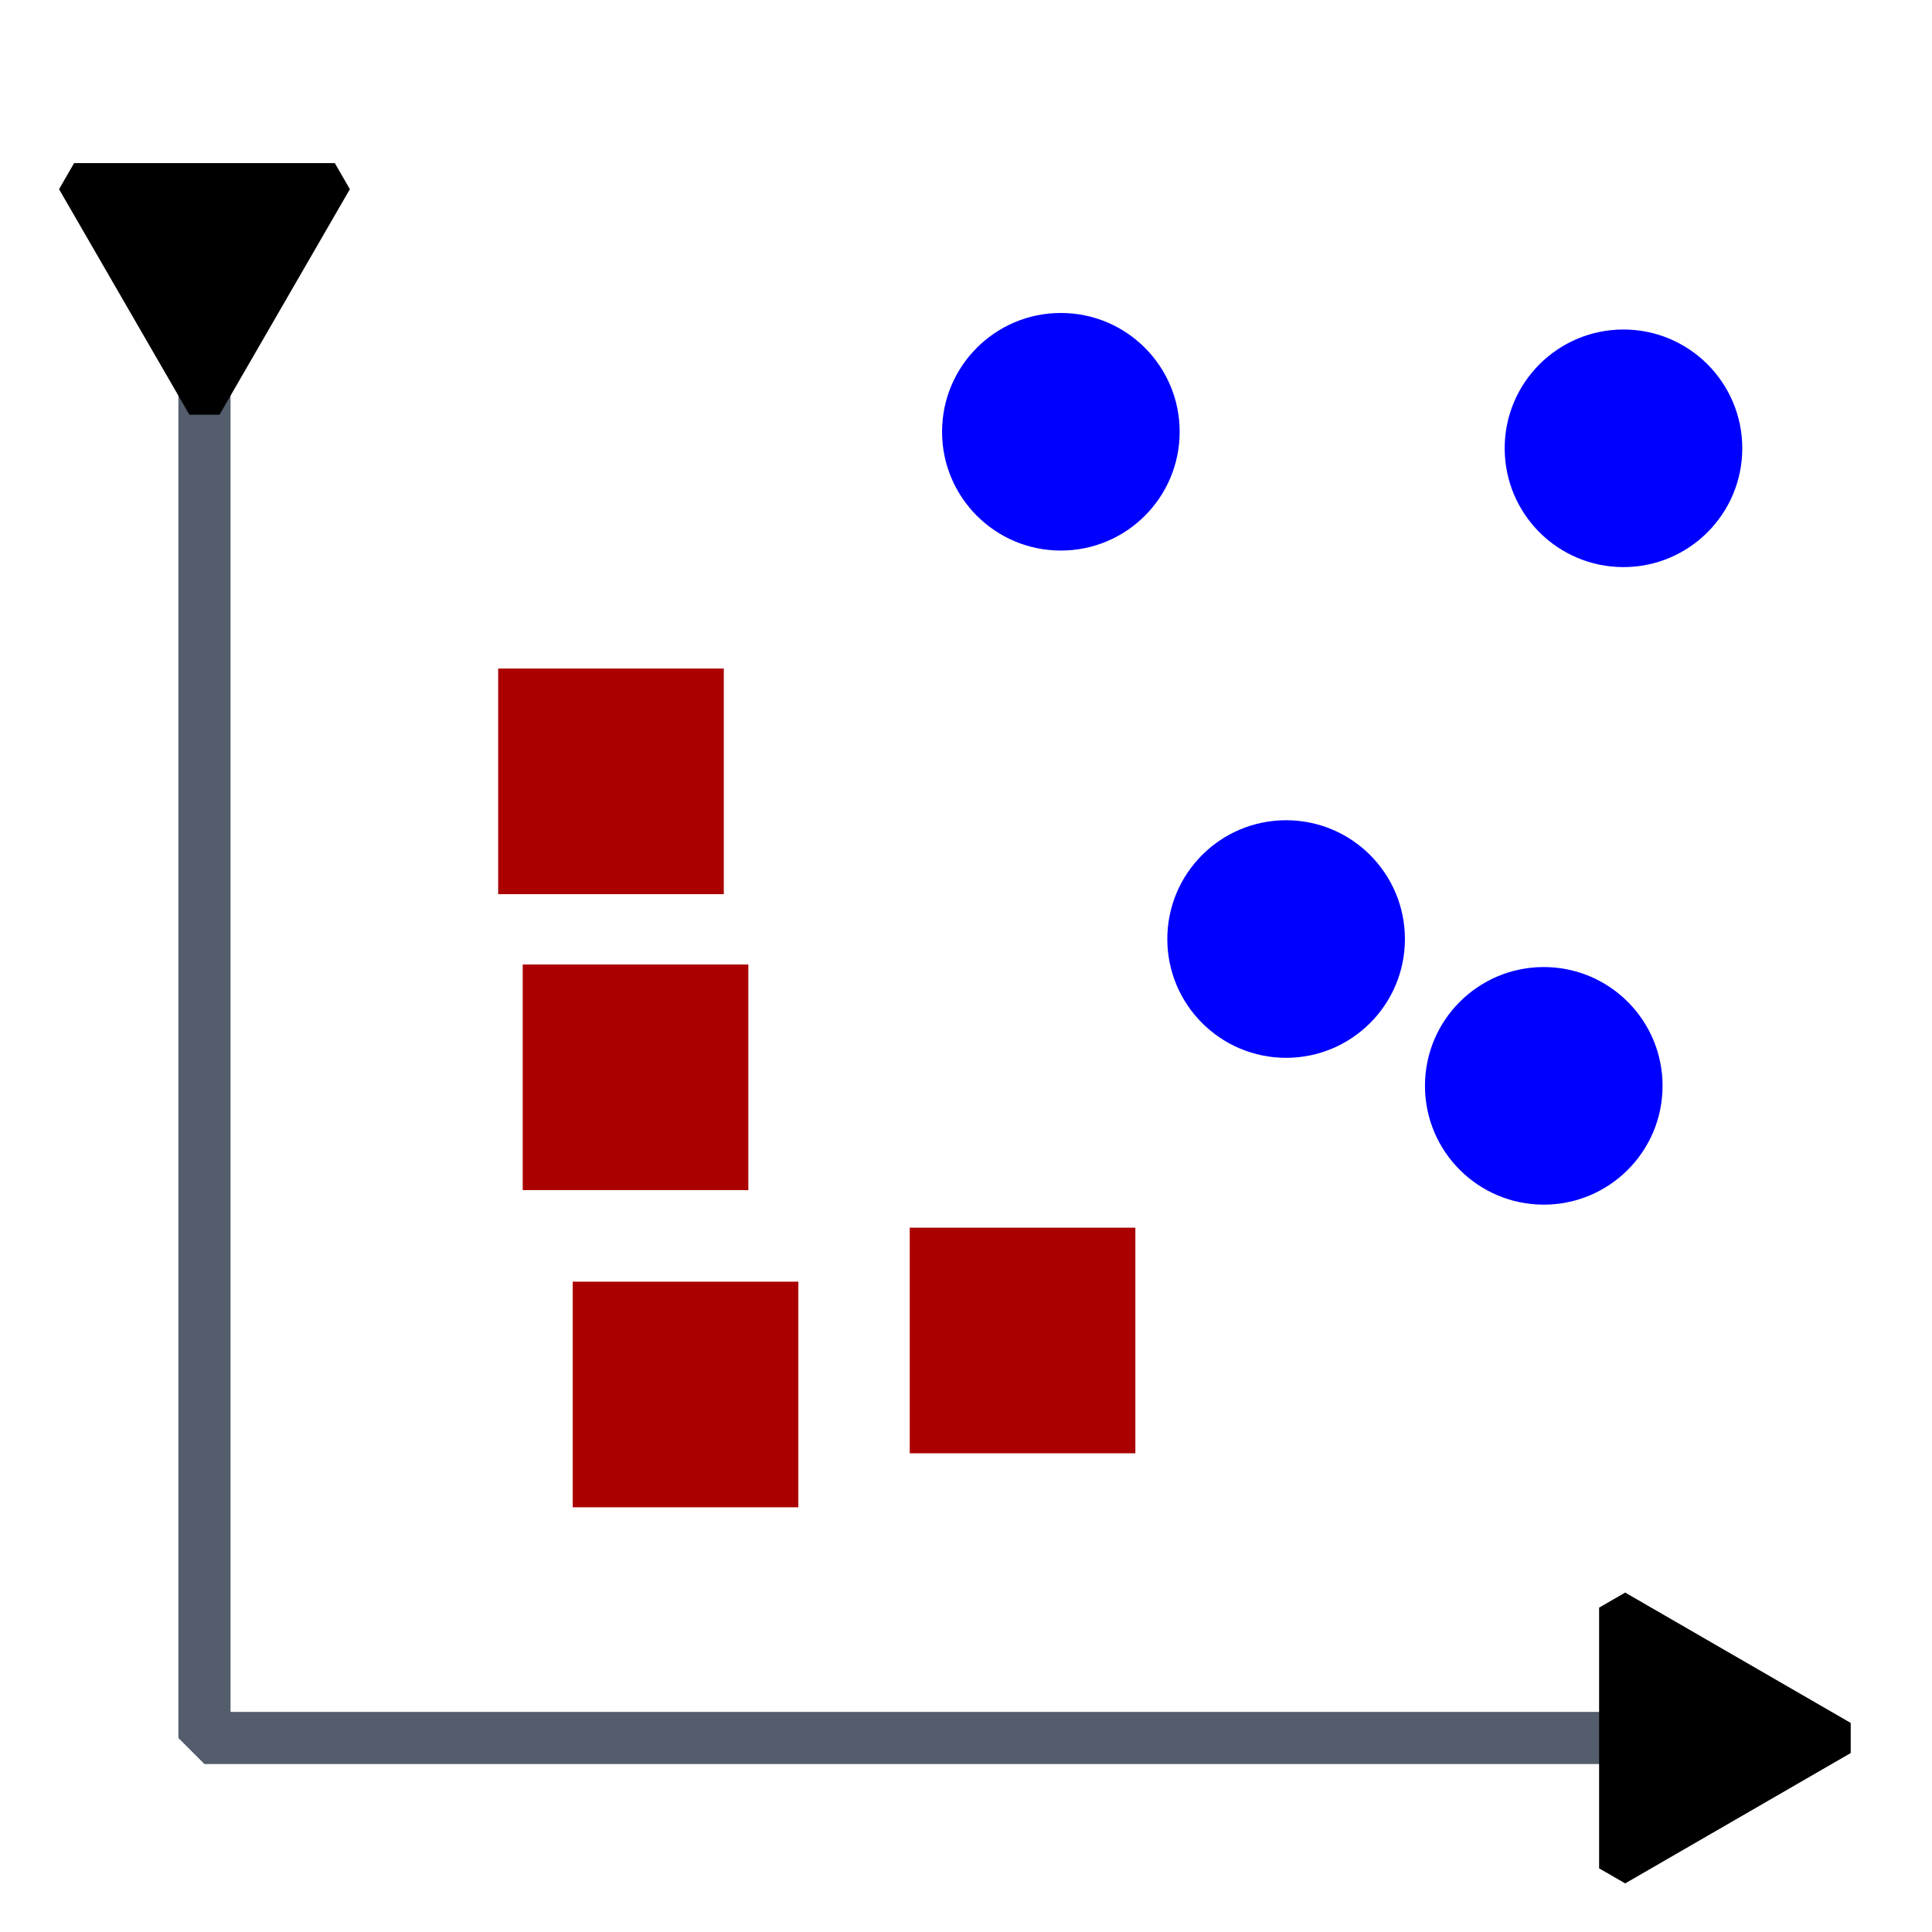 <?xml version="1.0" encoding="UTF-8" standalone="no"?>
<!-- Created with Inkscape (http://www.inkscape.org/) -->

<svg
   width="100mm"
   height="100mm"
   viewBox="0 0 100 100"
   version="1.1"
   id="svg5"
   xml:space="preserve"
   inkscape:version="1.2.2 (b0a8486541, 2022-12-01)"
   sodipodi:docname="scatter_plot.svg"
   xmlns:inkscape="http://www.inkscape.org/namespaces/inkscape"
   xmlns:sodipodi="http://sodipodi.sourceforge.net/DTD/sodipodi-0.dtd"
   xmlns="http://www.w3.org/2000/svg"
   xmlns:svg="http://www.w3.org/2000/svg"><sodipodi:namedview
     id="namedview7"
     pagecolor="#ffffff"
     bordercolor="#000000"
     borderopacity="0.25"
     inkscape:showpageshadow="2"
     inkscape:pageopacity="0.0"
     inkscape:pagecheckerboard="0"
     inkscape:deskcolor="#d1d1d1"
     inkscape:document-units="px"
     showgrid="false"
     inkscape:zoom="0.84725432"
     inkscape:cx="329.299"
     inkscape:cy="407.19769"
     inkscape:window-width="1503"
     inkscape:window-height="933"
     inkscape:window-x="0"
     inkscape:window-y="0"
     inkscape:window-maximized="1"
     inkscape:current-layer="layer1" /><defs
     id="defs2"><marker
       style="overflow:visible"
       id="marker37193"
       refX="0"
       refY="0"
       orient="auto-start-reverse"
       inkscape:stockid="TriangleStart"
       markerWidth="5.324"
       markerHeight="6.155"
       viewBox="0 0 5.324 6.155"
       inkscape:isstock="true"
       inkscape:collect="always"
       preserveAspectRatio="xMidYMid"><path
         transform="scale(0.5)"
         style="fill:context-stroke;fill-rule:evenodd;stroke:context-stroke;stroke-width:1pt"
         d="M 5.77,0 -2.88,5 V -5 Z"
         id="path37191" /></marker><marker
       style="overflow:visible"
       id="TriangleStart"
       refX="0"
       refY="0"
       orient="auto-start-reverse"
       inkscape:stockid="TriangleStart"
       markerWidth="5.324"
       markerHeight="6.155"
       viewBox="0 0 5.324 6.155"
       inkscape:isstock="true"
       inkscape:collect="always"
       preserveAspectRatio="xMidYMid"><path
         transform="scale(0.5)"
         style="fill:context-stroke;fill-rule:evenodd;stroke:context-stroke;stroke-width:1pt"
         d="M 5.77,0 -2.88,5 V -5 Z"
         id="path135" /></marker></defs><g
     inkscape:label="Layer 1"
     inkscape:groupmode="layer"
     id="layer1"><rect
       style="fill:#aa0000;fill-opacity:1;stroke:none;stroke-width:5.292;stroke-linecap:round;stroke-linejoin:bevel;stroke-dasharray:none;stroke-dashoffset:0"
       id="rect37935"
       width="11.678"
       height="11.678"
       x="27.056"
       y="49.923" /><circle
       style="fill:#0000ff;fill-opacity:1;stroke:none;stroke-width:9.966;stroke-linecap:round;stroke-linejoin:bevel;stroke-dasharray:none;stroke-dashoffset:0"
       id="circle37530"
       cx="79.905"
       cy="56.203"
       r="6.149" /><circle
       style="fill:#0000ff;fill-opacity:1;stroke:none;stroke-width:9.966;stroke-linecap:round;stroke-linejoin:bevel;stroke-dasharray:none;stroke-dashoffset:0"
       id="circle37528"
       cx="54.91"
       cy="22.348"
       r="6.149" /><path
       style="fill:none;fill-opacity:1;stroke:#535d6c;stroke-width:2.699;stroke-linejoin:bevel;stroke-dasharray:none;marker-start:url(#TriangleStart);marker-end:url(#marker37193)"
       d="m 10.583,13.229 v 76.729 l 76.973,0"
       id="path37163"
       sodipodi:nodetypes="ccc" /><circle
       style="fill:#0000ff;fill-opacity:1;stroke:none;stroke-width:9.966;stroke-linecap:round;stroke-linejoin:bevel;stroke-dasharray:none;stroke-dashoffset:0"
       id="path37420"
       cx="84.031"
       cy="23.204"
       r="6.149" /><circle
       style="fill:#0000ff;fill-opacity:1;stroke:none;stroke-width:9.966;stroke-linecap:round;stroke-linejoin:bevel;stroke-dasharray:none;stroke-dashoffset:0"
       id="circle37526"
       cx="66.569"
       cy="48.604"
       r="6.149" /><rect
       style="fill:#aa0000;fill-opacity:1;stroke:none;stroke-width:5.292;stroke-linecap:round;stroke-linejoin:bevel;stroke-dasharray:none;stroke-dashoffset:0"
       id="rect37584"
       width="11.678"
       height="11.678"
       x="25.785"
       y="34.604" /><rect
       style="fill:#aa0000;fill-opacity:1;stroke:none;stroke-width:5.292;stroke-linecap:round;stroke-linejoin:bevel;stroke-dasharray:none;stroke-dashoffset:0"
       id="rect37931"
       width="11.678"
       height="11.678"
       x="47.088"
       y="63.544" /><rect
       style="fill:#aa0000;fill-opacity:1;stroke:none;stroke-width:5.292;stroke-linecap:round;stroke-linejoin:bevel;stroke-dasharray:none;stroke-dashoffset:0"
       id="rect37933"
       width="11.678"
       height="11.678"
       x="29.644"
       y="66.339" /></g></svg>

